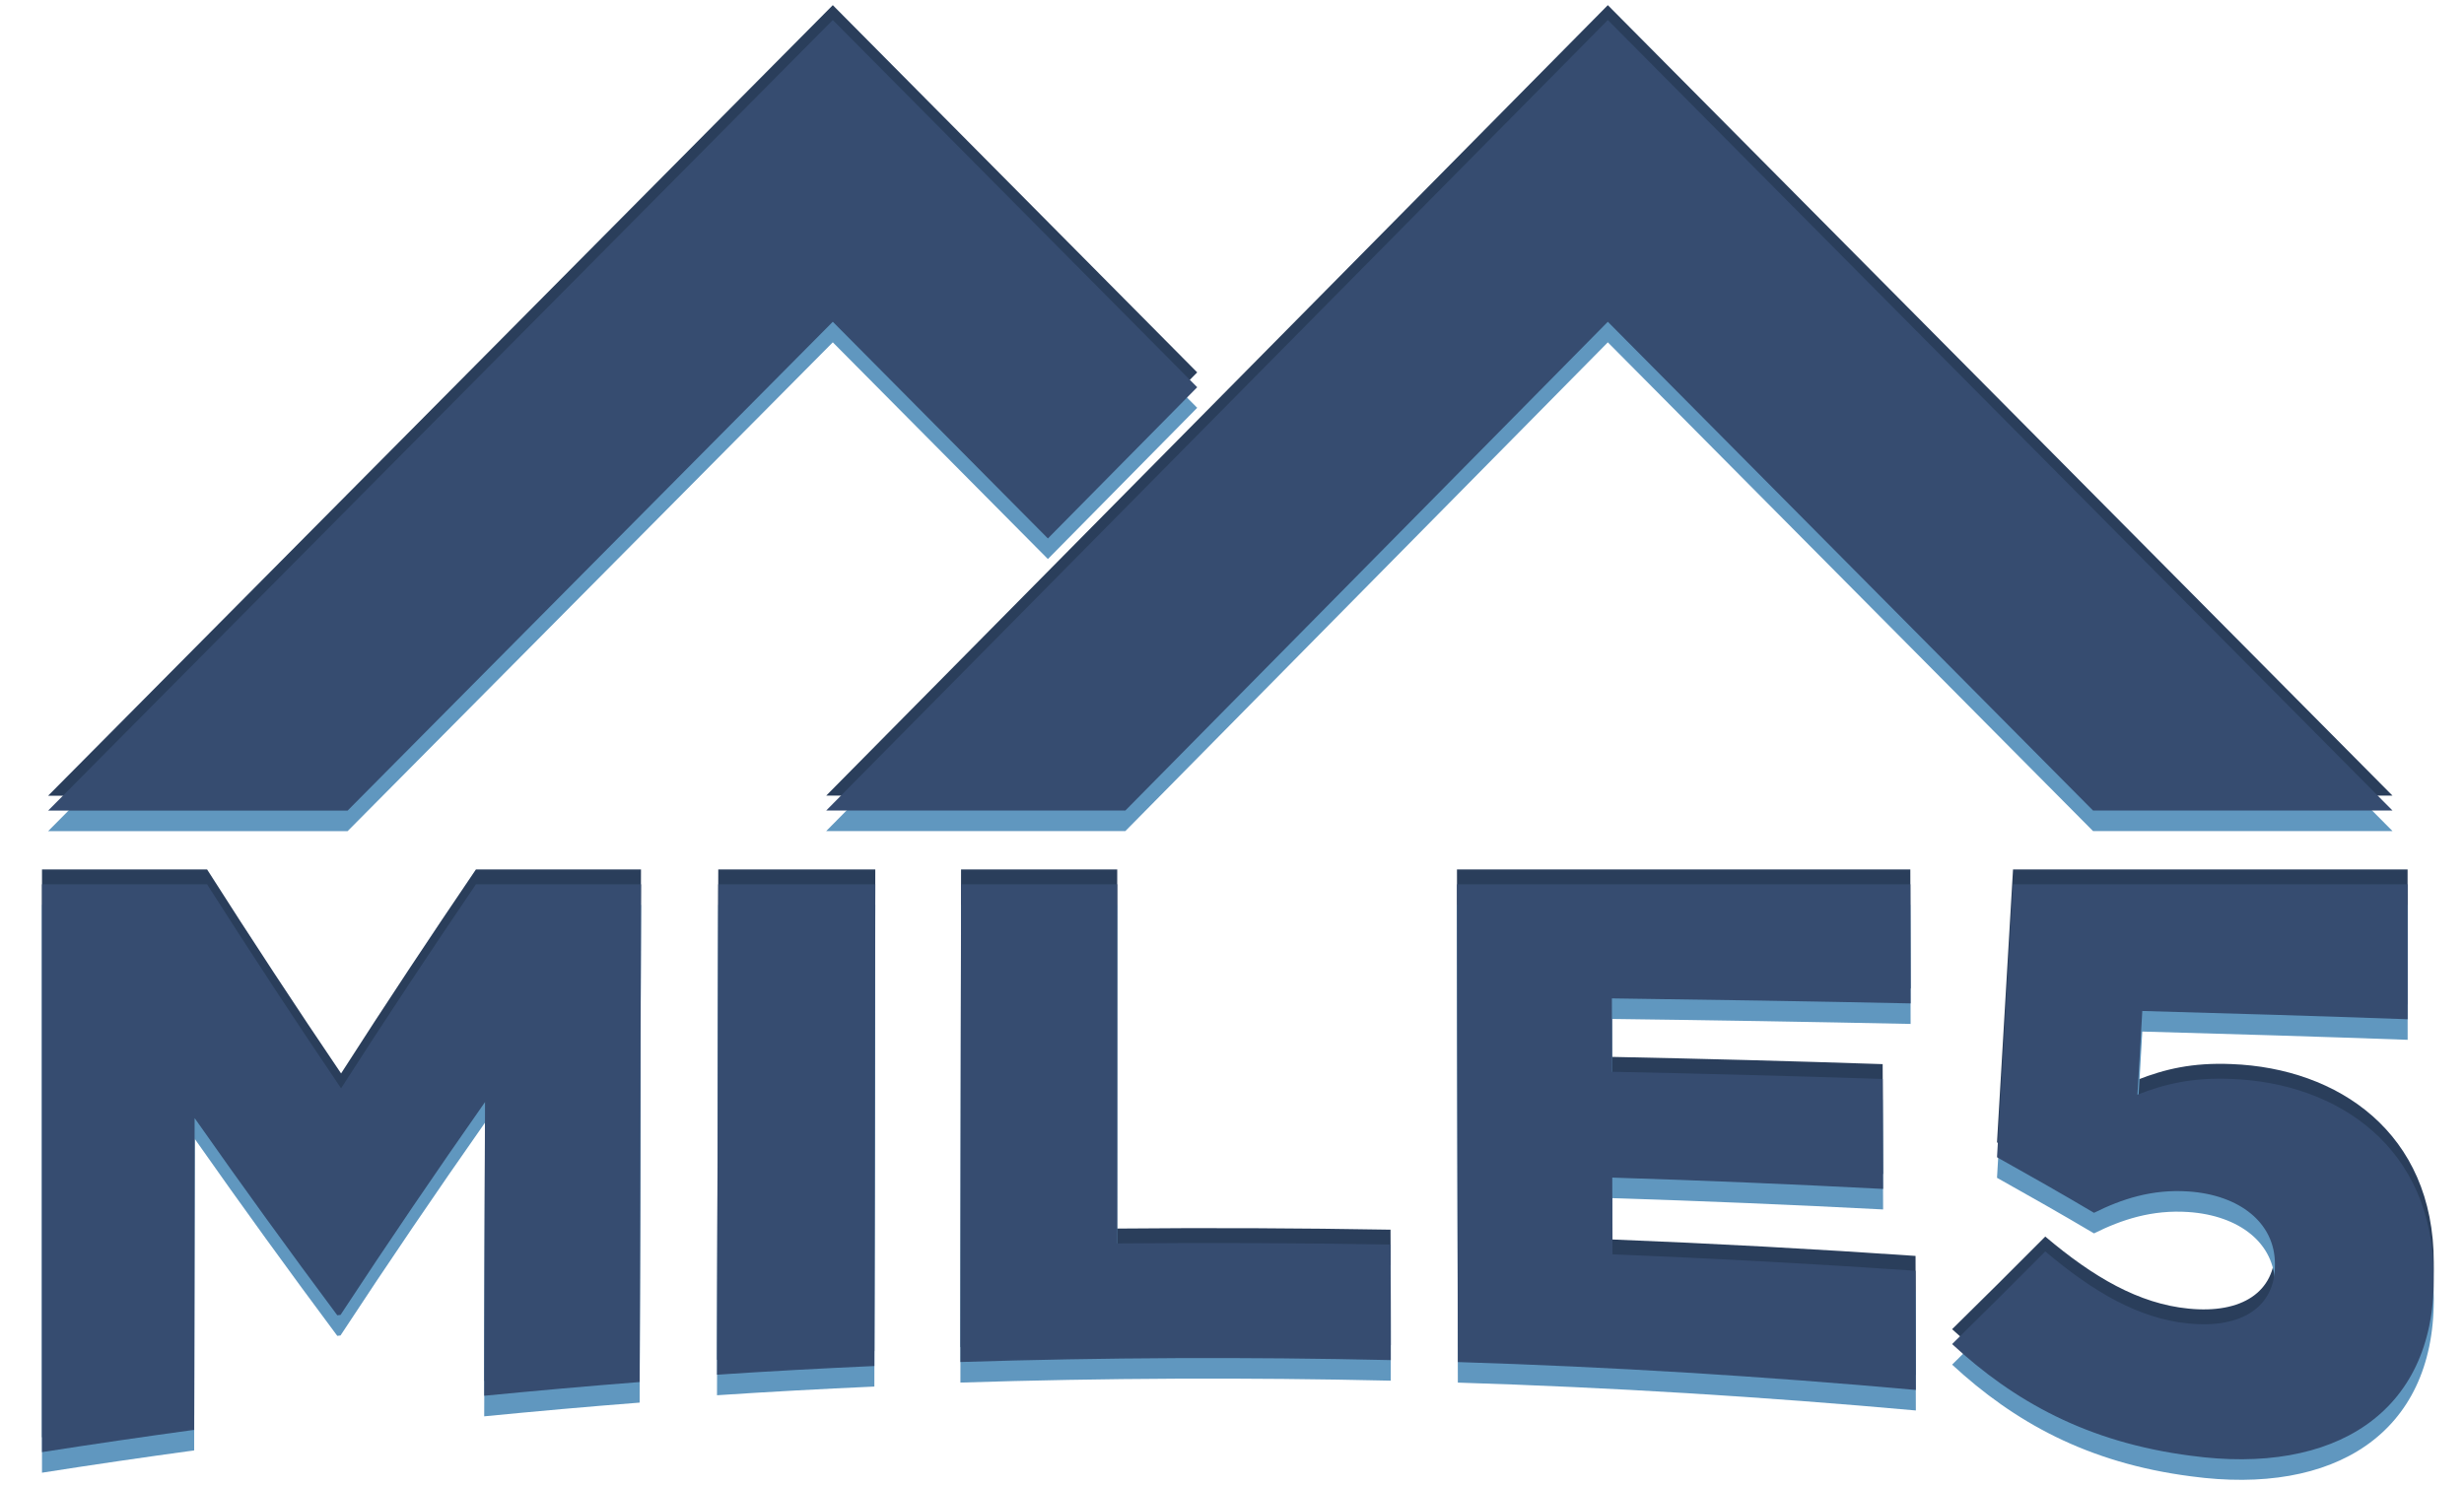 <?xml version="1.0" encoding="utf-8"?>
<!-- Generator: Adobe Illustrator 16.0.4, SVG Export Plug-In . SVG Version: 6.00 Build 0)  -->
<!DOCTYPE svg PUBLIC "-//W3C//DTD SVG 1.1//EN" "http://www.w3.org/Graphics/SVG/1.1/DTD/svg11.dtd">
<svg version="1.1" id="Layer_1" xmlns="http://www.w3.org/2000/svg" xmlns:xlink="http://www.w3.org/1999/xlink" x="0px" y="0px"
	 width="140.582px" height="84.742px" viewBox="0 0 140.582 84.742" enable-background="new 0 0 140.582 84.742"
	 xml:space="preserve">
<g>
	<polygon fill="#2A3E5B" points="64.206,45.404 91.734,17.513 119.417,45.404 136.503,45.404 91.734,0.294 47.138,45.404 	"/>
	<polygon fill="#2A3E5B" points="68.306,21.25 47.515,0.294 2.746,45.408 19.832,45.408 47.515,17.513 59.787,29.879 	"/>
	<path fill="#2A3E5B" d="M2.398,49.615h9.417c2.552,4.007,5.099,7.882,7.645,11.642c2.561-3.996,5.13-7.865,7.694-11.642h9.418
		c-0.022,9.47-0.053,18.939-0.077,28.404c-2.955,0.23-5.915,0.494-8.869,0.783c0.019-5.586,0.034-11.174,0.047-16.76
		c-2.75,3.92-5.5,7.961-8.245,12.145c-0.064,0.012-0.123,0.012-0.184,0.023c-2.712-3.639-5.422-7.379-8.14-11.252
		c-0.007,5.928-0.016,11.859-0.025,17.789c-2.894,0.396-5.792,0.818-8.683,1.273V49.615H2.398z"/>
	<path fill="#2A3E5B" d="M40.98,49.615h8.959c-0.019,9.162-0.039,18.324-0.053,27.488c-2.994,0.135-5.989,0.297-8.978,0.496
		C40.929,68.271,40.954,58.943,40.98,49.615"/>
	<path fill="#2A3E5B" d="M54.832,49.615h8.911c-0.001,6.834-0.004,13.664-0.007,20.494c5.201-0.049,10.4-0.026,15.6,0.064
		c0.014,2.197,0.014,4.398,0.014,6.594c-8.186-0.188-16.37-0.152-24.555,0.109C54.805,67.79,54.822,58.703,54.832,49.615"/>
	<path fill="#2A3E5B" d="M83.126,49.615h25.867c0.008,2.267,0.016,4.529,0.016,6.795c-5.674-0.118-11.358-0.213-17.043-0.284
		c0,1.397,0.008,2.795,0.01,4.187c5.154,0.104,10.298,0.241,15.438,0.413c0.008,2.091,0.015,4.183,0.026,6.271
		c-5.151-0.266-10.301-0.484-15.453-0.646C91.992,67.812,92,69.271,92,70.732c5.766,0.229,11.53,0.541,17.291,0.938
		c0.004,2.266,0.016,4.533,0.017,6.799c-8.698-0.783-17.412-1.32-26.132-1.59C83.156,67.79,83.145,58.703,83.126,49.615"/>
	<path fill="#2A3E5B" d="M111.376,75.852c1.771-1.738,3.539-3.498,5.316-5.287c2.743,2.322,5.342,3.834,8.167,4.111
		c3.068,0.311,4.94-0.971,4.935-3.309v-0.092c0-2.338-2.016-3.935-4.938-4.132c-2.071-0.139-3.797,0.429-5.384,1.22
		c-1.84-1.092-3.693-2.142-5.534-3.172c0.304-5.181,0.61-10.363,0.914-15.576h22.512c0,2.567,0.003,5.137,0.003,7.701
		c-5.041-0.181-10.091-0.332-15.14-0.472c-0.081,1.597-0.187,3.188-0.278,4.777c1.543-0.605,3.127-0.994,5.381-0.898
		c6.051,0.232,11.533,3.902,11.528,11.332v0.095c0,7.643-5.688,11.186-13.839,10.078C119.074,81.464,114.896,79.104,111.376,75.852"
		/>
</g>
<g>
	<polygon fill="#6097BF" points="64.206,47.426 91.734,19.535 119.417,47.426 136.503,47.426 91.734,2.315 47.138,47.426 	"/>
	<polygon fill="#6097BF" points="68.306,23.272 47.515,2.315 2.746,47.43 19.832,47.43 47.515,19.535 59.787,31.901 	"/>
	<path fill="#6097BF" d="M2.398,51.637h9.417c2.552,4.006,5.099,7.881,7.645,11.641c2.561-3.996,5.13-7.865,7.694-11.641h9.418
		c-0.022,9.469-0.053,18.939-0.077,28.404c-2.955,0.23-5.915,0.494-8.869,0.783c0.019-5.586,0.034-11.174,0.047-16.76
		c-2.75,3.92-5.5,7.961-8.245,12.145c-0.064,0.012-0.123,0.012-0.184,0.023c-2.712-3.64-5.422-7.379-8.14-11.252
		c-0.007,5.928-0.016,11.858-0.025,17.788c-2.894,0.396-5.792,0.818-8.683,1.273V51.637H2.398z"/>
	<path fill="#6097BF" d="M40.98,51.637h8.959c-0.019,9.162-0.039,18.324-0.053,27.488c-2.994,0.135-5.989,0.297-8.978,0.496
		C40.929,70.294,40.954,60.966,40.98,51.637"/>
	<path fill="#6097BF" d="M54.832,51.637h8.911c-0.001,6.834-0.004,13.664-0.007,20.494c5.201-0.049,10.4-0.027,15.6,0.064
		c0.014,2.196,0.014,4.397,0.014,6.594c-8.186-0.188-16.37-0.152-24.555,0.109C54.805,69.811,54.822,60.725,54.832,51.637"/>
	<path fill="#6097BF" d="M83.126,51.637h25.867c0.008,2.266,0.016,4.529,0.016,6.795c-5.674-0.119-11.358-0.213-17.043-0.285
		c0,1.398,0.008,2.795,0.01,4.187c5.154,0.104,10.298,0.241,15.438,0.414c0.008,2.09,0.015,4.182,0.026,6.27
		c-5.151-0.266-10.301-0.483-15.453-0.645C91.992,69.833,92,71.292,92,72.753c5.766,0.229,11.53,0.541,17.291,0.938
		c0.004,2.266,0.016,4.532,0.017,6.799c-8.698-0.783-17.412-1.32-26.132-1.59C83.156,69.811,83.145,60.725,83.126,51.637"/>
	<path fill="#6097BF" d="M111.376,77.874c1.771-1.738,3.539-3.498,5.316-5.287c2.743,2.321,5.342,3.834,8.167,4.11
		c3.068,0.312,4.94-0.971,4.935-3.309v-0.092c0-2.338-2.016-3.934-4.938-4.131c-2.071-0.139-3.797,0.428-5.384,1.219
		c-1.84-1.092-3.693-2.141-5.534-3.172c0.304-5.18,0.61-10.363,0.914-15.576h22.512c0,2.568,0.003,5.137,0.003,7.701
		c-5.041-0.18-10.091-0.332-15.14-0.471c-0.081,1.596-0.187,3.188-0.278,4.777c1.543-0.605,3.127-0.994,5.381-0.898
		c6.051,0.232,11.533,3.902,11.528,11.332v0.094c0,7.643-5.688,11.186-13.839,10.078C119.074,83.484,114.896,81.126,111.376,77.874"
		/>
</g>
<g>
	<polygon fill="#364C70" points="64.206,46.254 91.734,18.362 119.417,46.254 136.503,46.254 91.734,1.142 47.138,46.254 	"/>
	<polygon fill="#364C70" points="68.306,22.098 47.515,1.142 2.746,46.258 19.832,46.258 47.515,18.362 59.787,30.727 	"/>
	<path fill="#364C70" d="M2.398,50.464h9.417c2.552,4.007,5.099,7.881,7.645,11.642c2.561-3.996,5.13-7.865,7.694-11.642h9.418
		c-0.022,9.469-0.053,18.94-0.077,28.403c-2.955,0.231-5.915,0.496-8.869,0.783c0.019-5.584,0.034-11.174,0.047-16.76
		c-2.75,3.922-5.5,7.961-8.245,12.146c-0.064,0.012-0.123,0.012-0.184,0.021c-2.712-3.639-5.422-7.378-8.14-11.252
		c-0.007,5.93-0.016,11.86-0.025,17.79c-2.894,0.396-5.792,0.818-8.683,1.272V50.464H2.398z"/>
	<path fill="#364C70" d="M40.98,50.464h8.959c-0.019,9.163-0.039,18.325-0.053,27.489c-2.994,0.134-5.989,0.297-8.978,0.494
		C40.929,69.121,40.954,59.792,40.98,50.464"/>
	<path fill="#364C70" d="M54.832,50.464h8.911c-0.001,6.834-0.004,13.664-0.007,20.494c5.201-0.048,10.4-0.026,15.6,0.065
		c0.014,2.196,0.014,4.397,0.014,6.592c-8.186-0.188-16.37-0.15-24.555,0.109C54.805,68.637,54.822,59.551,54.832,50.464"/>
	<path fill="#364C70" d="M83.126,50.464h25.867c0.008,2.267,0.016,4.53,0.016,6.796c-5.674-0.119-11.358-0.213-17.043-0.286
		c0,1.398,0.008,2.796,0.01,4.187c5.154,0.104,10.298,0.242,15.438,0.414c0.008,2.091,0.015,4.182,0.026,6.271
		c-5.151-0.267-10.301-0.485-15.453-0.646C91.992,68.66,92,70.119,92,71.58c5.766,0.229,11.53,0.542,17.291,0.938
		c0.004,2.266,0.016,4.533,0.017,6.801c-8.698-0.783-17.412-1.32-26.132-1.592C83.156,68.637,83.145,59.551,83.126,50.464"/>
	<path fill="#364C70" d="M111.376,76.701c1.771-1.739,3.539-3.5,5.316-5.289c2.743,2.322,5.342,3.835,8.167,4.113
		c3.068,0.31,4.94-0.973,4.935-3.311v-0.092c0-2.338-2.016-3.934-4.938-4.131c-2.071-0.139-3.797,0.429-5.384,1.219
		c-1.84-1.092-3.693-2.141-5.534-3.171c0.304-5.181,0.61-10.364,0.914-15.577h22.512c0,2.568,0.003,5.137,0.003,7.702
		c-5.041-0.181-10.091-0.332-15.14-0.472c-0.081,1.596-0.187,3.188-0.278,4.777c1.543-0.605,3.127-0.995,5.381-0.898
		c6.051,0.232,11.533,3.902,11.528,11.332v0.095c0,7.643-5.688,11.186-13.839,10.077C119.074,82.312,114.896,79.953,111.376,76.701"
		/>
</g>
</svg>
